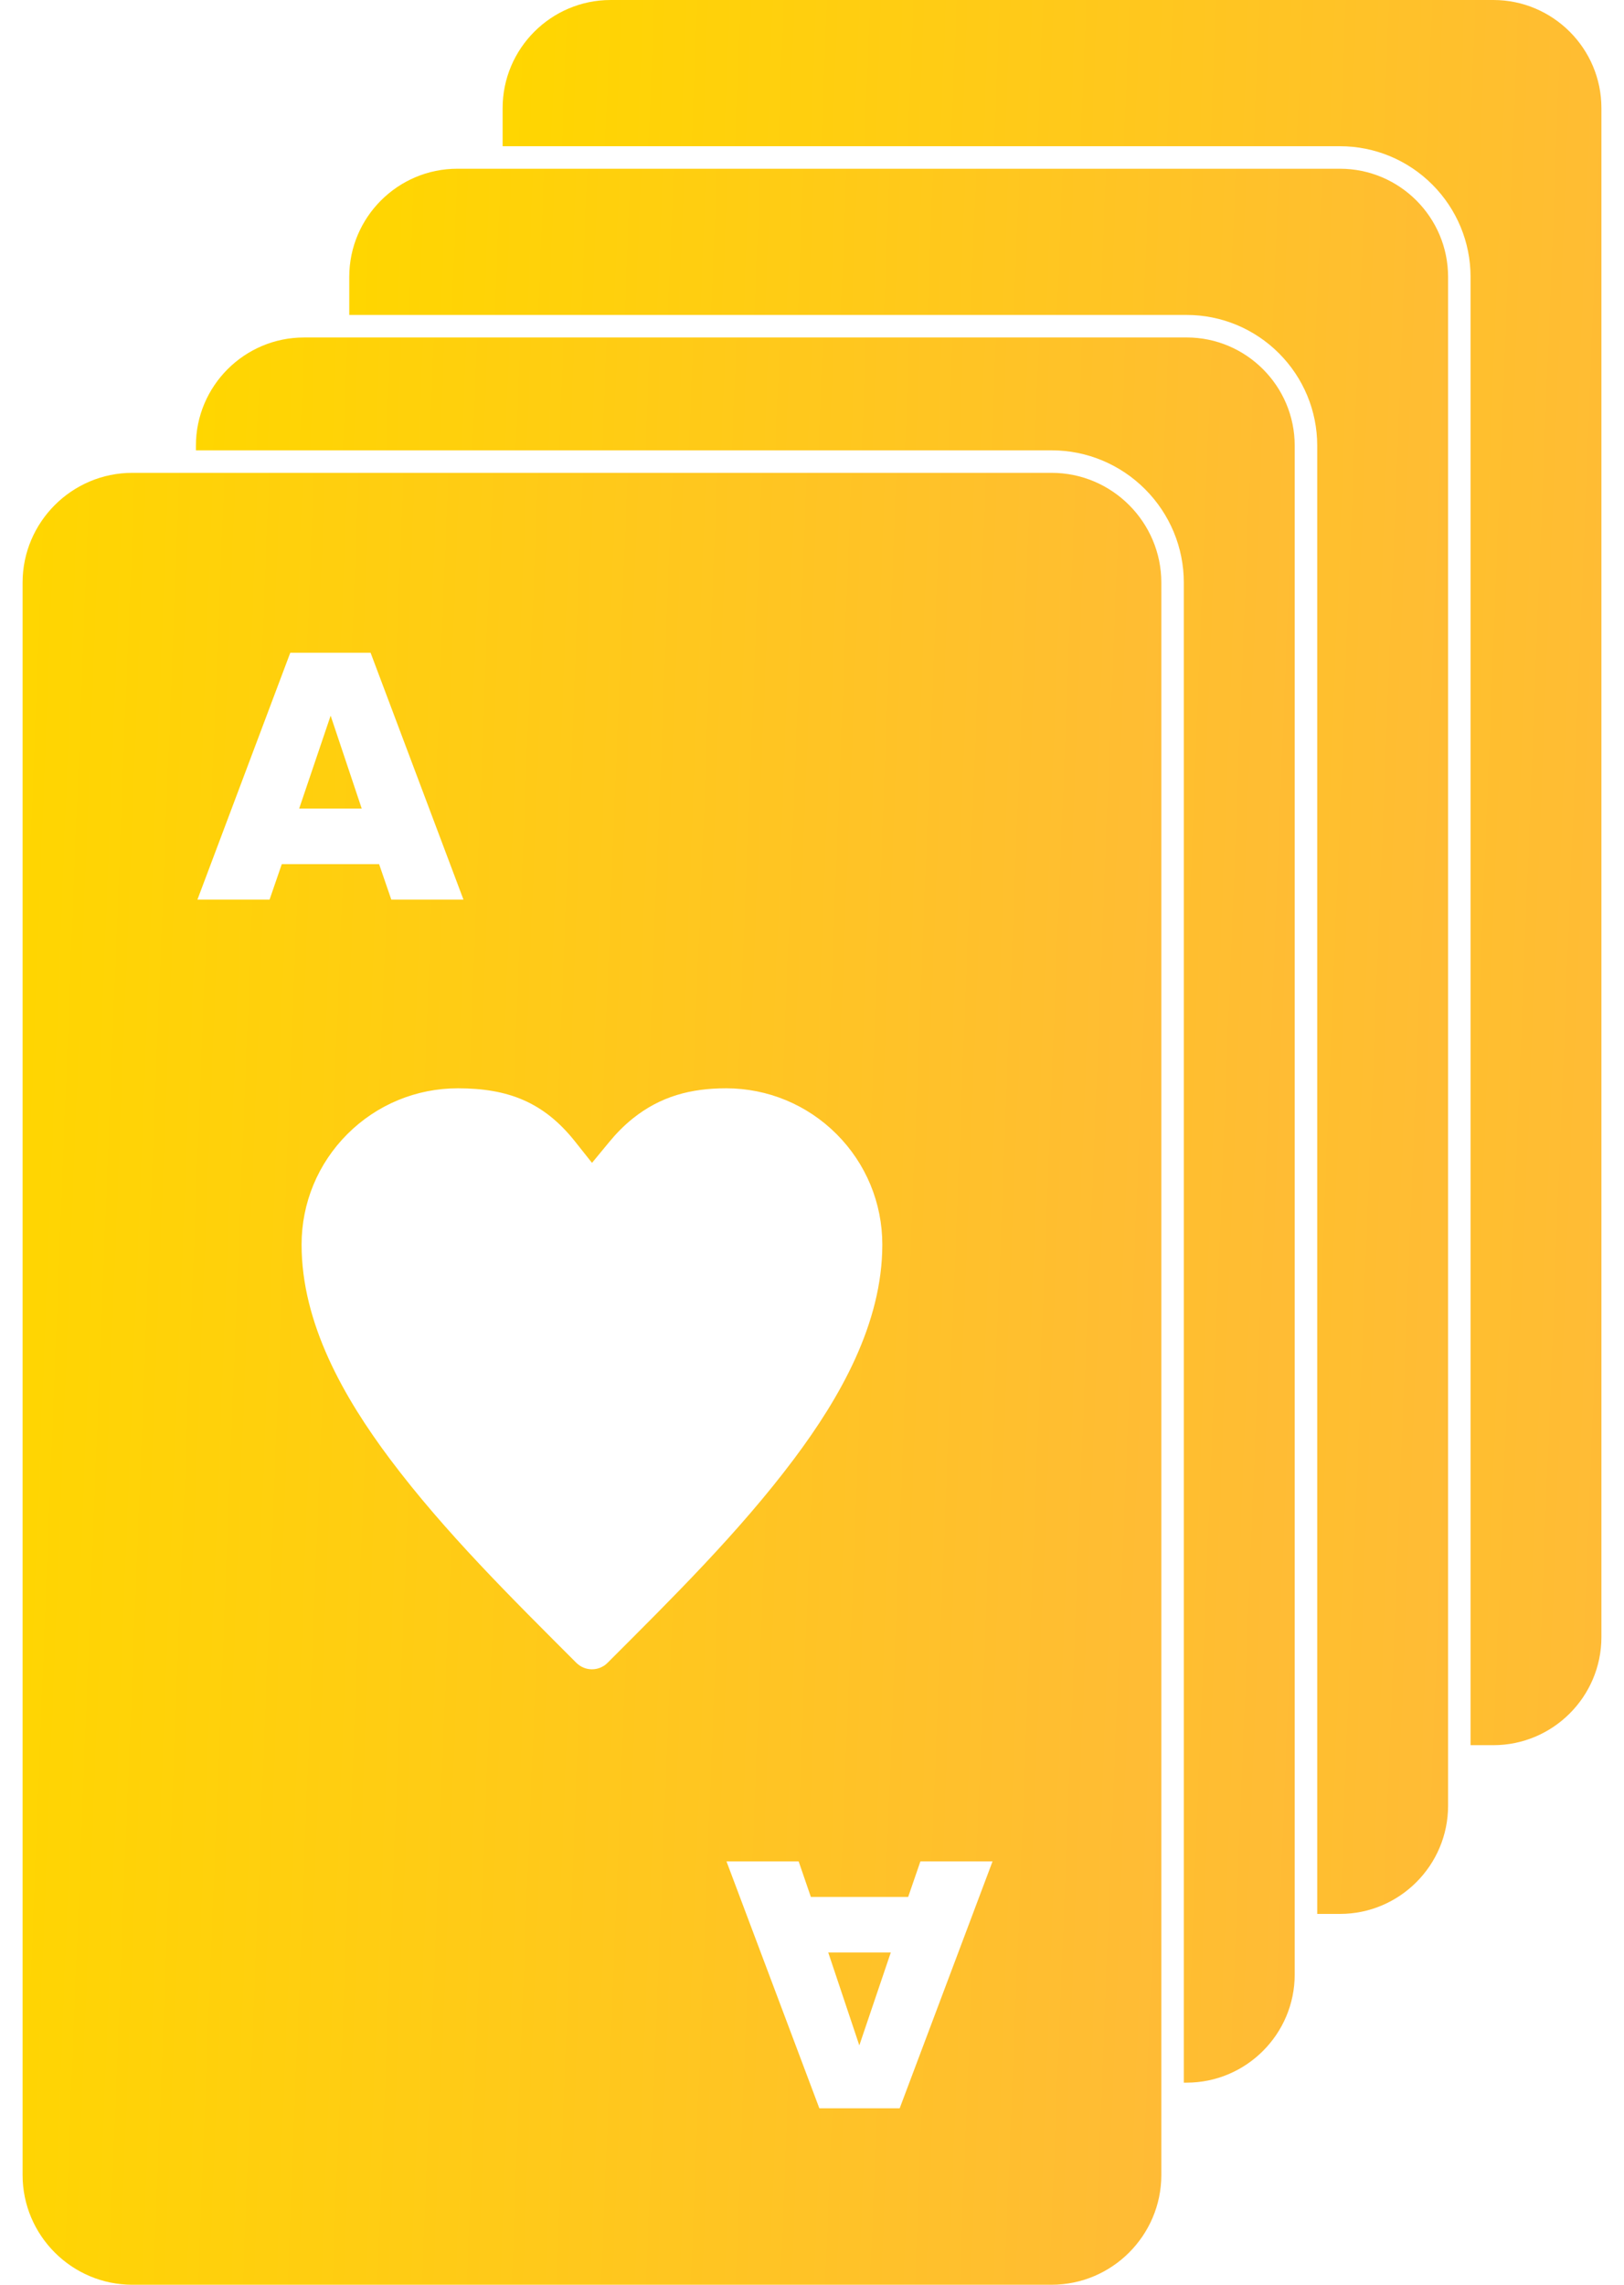 <svg width="64" height="90" viewBox="0 0 64 90" fill="none" xmlns="http://www.w3.org/2000/svg">
<path d="M11.979 13.293H46.764C47.937 13.293 49.002 13.772 49.773 14.543C50.544 15.314 51.023 16.379 51.023 17.552V77.78C51.023 78.953 50.544 80.018 49.773 80.789C49.002 81.56 47.937 82.039 46.764 82.039H46.653V22.951C46.653 21.566 46.103 20.247 45.124 19.268C44.145 18.289 42.827 17.739 41.441 17.739H7.721V17.552C7.721 16.379 8.199 15.314 8.97 14.543C9.741 13.772 10.806 13.294 11.979 13.294L11.979 13.293Z" fill="url(#paint0_linear_341_250)"/>
<path d="M18.023 6.647H52.808C53.981 6.647 55.046 7.125 55.817 7.896C56.588 8.667 57.067 9.732 57.067 10.905V71.134C57.067 72.306 56.588 73.371 55.817 74.142C55.046 74.913 53.981 75.392 52.808 75.392H51.91V17.552C51.91 16.184 51.367 14.882 50.401 13.916C49.434 12.949 48.132 12.406 46.764 12.406H13.764V10.905C13.764 9.732 14.243 8.667 15.014 7.896C15.785 7.125 16.85 6.647 18.023 6.647V6.647Z" fill="url(#paint1_linear_341_250)"/>
<path d="M24.066 -6.06179e-05H58.852C60.025 -6.06179e-05 61.09 0.479 61.861 1.249C62.632 2.02 63.11 3.085 63.11 4.258V64.487C63.11 65.66 62.632 66.725 61.861 67.496C61.09 68.267 60.025 68.745 58.852 68.745H57.953V10.905C57.953 9.537 57.41 8.236 56.444 7.269C55.477 6.303 54.176 5.76 52.808 5.76H19.808V4.258C19.808 3.085 20.286 2.02 21.057 1.249C21.828 0.478 22.893 -0 24.066 -0L24.066 -6.06179e-05Z" fill="url(#paint2_linear_341_250)"/>
<path d="M5.215 18.626H41.441C42.633 18.626 43.714 19.112 44.497 19.895C45.28 20.678 45.767 21.76 45.767 22.951V85.675C45.767 86.866 45.28 87.948 44.497 88.731C43.714 89.514 42.633 90 41.441 90H5.215C4.024 90 2.942 89.514 2.159 88.731C1.376 87.948 0.89 86.866 0.89 85.675V22.951C0.89 21.76 1.376 20.678 2.159 19.895C2.942 19.112 4.024 18.626 5.215 18.626V18.626ZM28.63 73.323L32.29 83.05H35.455L39.115 73.323H36.272L35.79 74.723H31.955L31.474 73.323H28.63H28.63ZM32.64 76.911H35.105L33.865 80.571L32.64 76.911H32.64ZM22.663 44.967C21.428 43.412 20.021 42.87 18.041 42.87C16.402 42.87 14.847 43.515 13.689 44.674C12.53 45.832 11.885 47.387 11.885 49.026C11.885 52.135 13.555 55.056 15.368 57.474C17.528 60.354 20.172 62.959 22.714 65.502C23.053 65.841 23.603 65.841 23.942 65.502C26.485 62.959 29.128 60.354 31.288 57.474C33.101 55.056 34.771 52.135 34.771 49.026C34.771 47.387 34.126 45.832 32.968 44.674C31.809 43.515 30.254 42.87 28.615 42.87C27.226 42.87 26.03 43.185 24.939 44.058C24.598 44.331 24.291 44.642 24.013 44.98L23.33 45.807L22.663 44.967H22.663ZM18.265 35.438L14.604 25.712H11.44L7.78 35.438H10.623L11.105 34.039H14.94L15.421 35.438H18.265H18.265ZM14.255 31.851H11.79L13.03 28.191L14.255 31.851Z" fill="url(#paint3_linear_341_250)"/>
<defs>
<linearGradient id="paint0_linear_341_250" x1="7.721" y1="13.293" x2="53.658" y2="15.102" gradientUnits="userSpaceOnUse">
<stop stop-color="#FFD600"/>
<stop offset="1" stop-color="#FFBB36"/>
</linearGradient>
<linearGradient id="paint1_linear_341_250" x1="13.764" y1="6.647" x2="59.702" y2="8.455" gradientUnits="userSpaceOnUse">
<stop stop-color="#FFD600"/>
<stop offset="1" stop-color="#FFBB36"/>
</linearGradient>
<linearGradient id="paint2_linear_341_250" x1="19.808" y1="-0" x2="65.745" y2="1.808" gradientUnits="userSpaceOnUse">
<stop stop-color="#FFD600"/>
<stop offset="1" stop-color="#FFBB36"/>
</linearGradient>
<linearGradient id="paint3_linear_341_250" x1="0.89" y1="18.626" x2="48.498" y2="20.497" gradientUnits="userSpaceOnUse">
<stop stop-color="#FFD600"/>
<stop offset="1" stop-color="#FFBB36"/>
</linearGradient>
</defs>
</svg>
